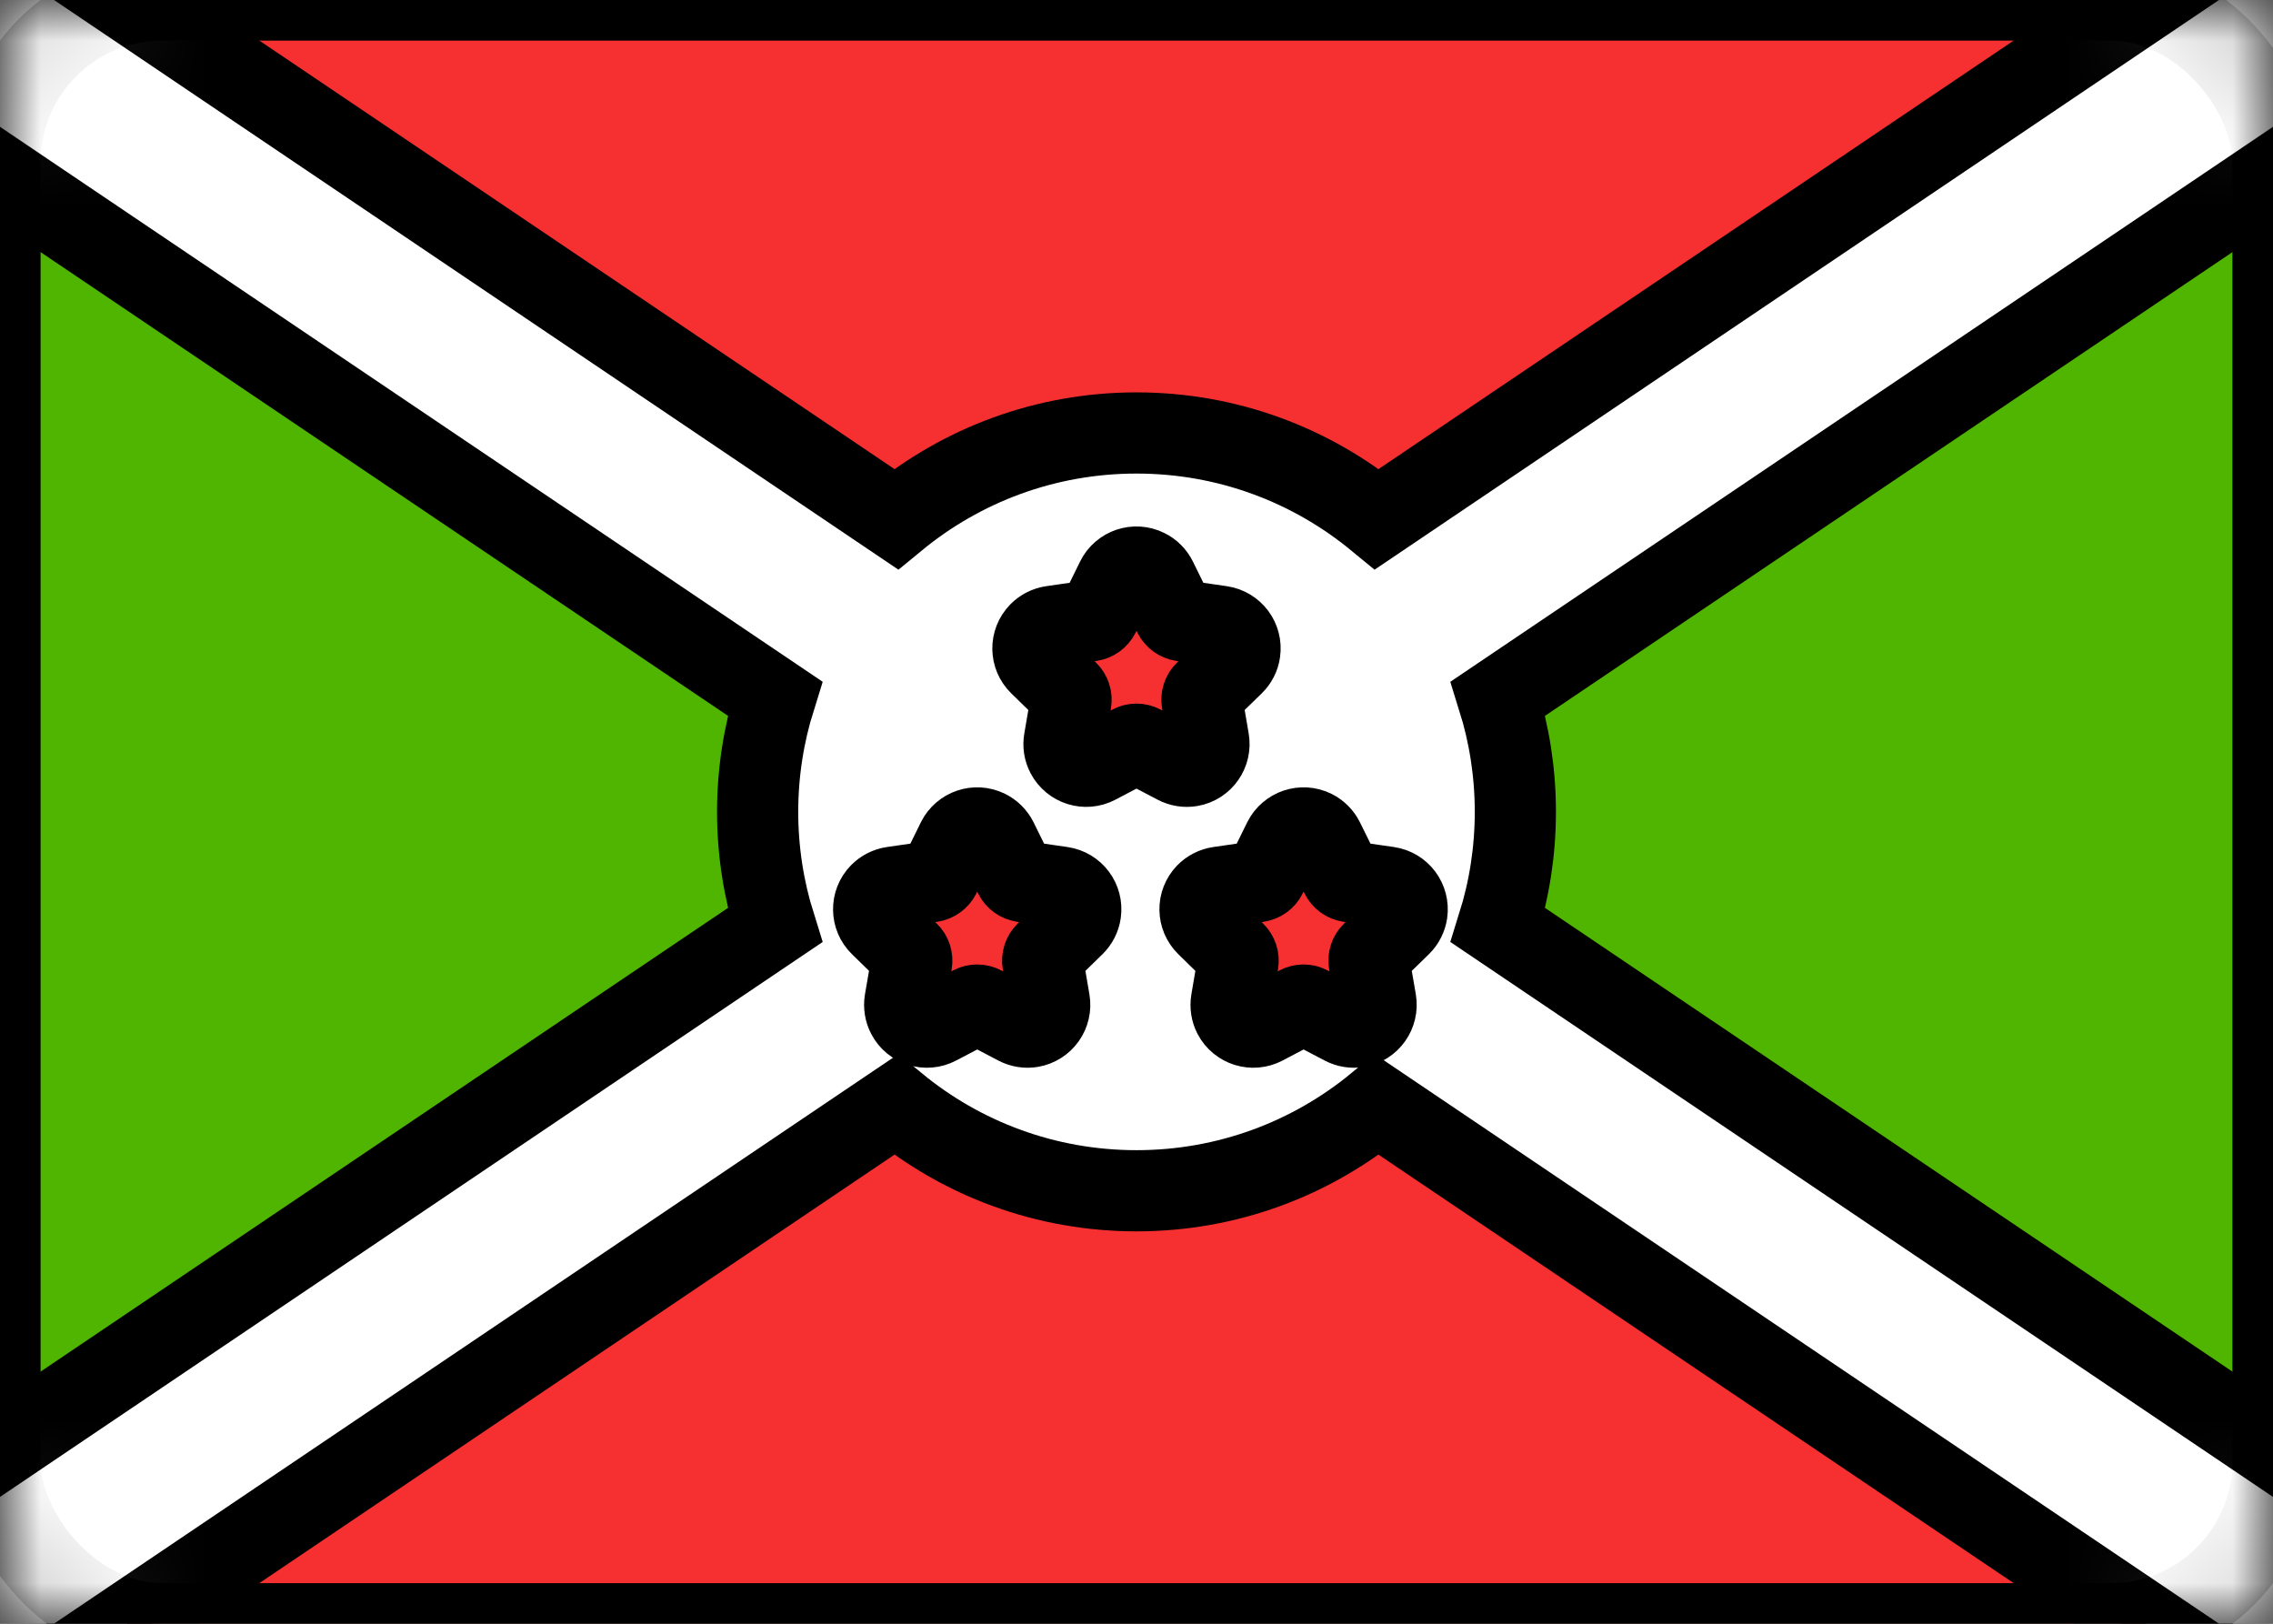 <svg xmlns="http://www.w3.org/2000/svg" fill="none" viewBox="0 0 28 20" stroke="currentColor" aria-hidden="true">
  <rect x="0" y="0" width="28" height="20" fill="#333333" stroke="none"/>
  <g clip-path="url(#clip0_5_141)">
    <rect width="28" height="20" fill="white" rx="2"/>
    <mask id="mask0_5_141" width="28" height="20" x="0" y="0" maskUnits="userSpaceOnUse" style="mask-type:luminance">
      <rect width="28" height="20" fill="white" rx="2"/>
    </mask>
    <g mask="url(#mask0_5_141)">
      <rect width="28" height="20" fill="#F63030"/>
      <path fill="#50B500" fill-rule="evenodd" d="M0 0L12 10L0 20V0Z" clip-rule="evenodd"/>
      <path fill="#50B500" fill-rule="evenodd" d="M28 0L16 10L28 20V0Z" clip-rule="evenodd"/>
      <path fill="white" fill-rule="evenodd" d="M16.962 6.394C16.156 5.731 15.125 5.333 14 5.333C12.875 5.333 11.844 5.731 11.038 6.394L-1.282 -1.917L-2.774 0.294L9.546 8.604C9.408 9.045 9.333 9.514 9.333 10C9.333 10.486 9.408 10.955 9.546 11.396L-2.774 19.706L-1.282 21.916L11.038 13.606C11.844 14.269 12.875 14.667 14 14.667C15.125 14.667 16.156 14.269 16.962 13.606L29.282 21.916L30.774 19.706L18.454 11.396C18.592 10.955 18.667 10.486 18.667 10C18.667 9.514 18.592 9.045 18.454 8.604L30.774 0.294L29.282 -1.917L16.962 6.394Z" clip-rule="evenodd"/>
      <path fill="#F63030" d="M13.935 9.183L13.508 9.407C13.374 9.478 13.209 9.426 13.138 9.292C13.11 9.239 13.1 9.178 13.111 9.118L13.192 8.643C13.2 8.598 13.185 8.551 13.152 8.519L12.807 8.183C12.698 8.077 12.696 7.904 12.802 7.795C12.844 7.752 12.899 7.724 12.959 7.715L13.436 7.646C13.481 7.639 13.52 7.611 13.541 7.57L13.754 7.137C13.821 7.001 13.986 6.946 14.121 7.013C14.175 7.039 14.219 7.083 14.246 7.137L14.459 7.57C14.479 7.611 14.519 7.639 14.564 7.646L15.041 7.715C15.191 7.737 15.295 7.876 15.273 8.026C15.265 8.086 15.236 8.141 15.193 8.183L14.848 8.519C14.815 8.551 14.8 8.598 14.808 8.643L14.889 9.118C14.915 9.267 14.815 9.409 14.666 9.435C14.606 9.445 14.545 9.435 14.492 9.407L14.065 9.183C14.024 9.161 13.976 9.161 13.935 9.183Z"/>
      <path fill="#F63030" d="M15.993 12.396L15.567 12.62C15.433 12.691 15.267 12.639 15.196 12.505C15.168 12.452 15.159 12.391 15.169 12.331L15.25 11.856C15.258 11.811 15.243 11.765 15.21 11.733L14.865 11.396C14.757 11.29 14.754 11.117 14.86 11.008C14.902 10.965 14.957 10.937 15.017 10.928L15.494 10.859C15.54 10.852 15.579 10.824 15.599 10.783L15.812 10.35C15.88 10.215 16.044 10.159 16.18 10.226C16.234 10.253 16.277 10.296 16.304 10.35L16.518 10.783C16.538 10.824 16.577 10.852 16.622 10.859L17.1 10.928C17.25 10.95 17.353 11.089 17.332 11.239C17.323 11.299 17.295 11.354 17.252 11.396L16.906 11.733C16.873 11.765 16.858 11.811 16.866 11.856L16.948 12.331C16.973 12.48 16.873 12.622 16.724 12.648C16.665 12.658 16.603 12.648 16.55 12.62L16.123 12.396C16.083 12.374 16.034 12.374 15.993 12.396Z"/>
      <path fill="#F63030" d="M11.973 12.396L11.546 12.62C11.412 12.691 11.246 12.639 11.176 12.505C11.148 12.452 11.138 12.391 11.148 12.331L11.23 11.856C11.238 11.811 11.223 11.765 11.19 11.733L10.845 11.396C10.736 11.29 10.734 11.117 10.84 11.008C10.882 10.965 10.937 10.937 10.996 10.928L11.474 10.859C11.519 10.852 11.558 10.824 11.579 10.783L11.792 10.35C11.859 10.215 12.023 10.159 12.159 10.226C12.213 10.253 12.257 10.296 12.284 10.35L12.497 10.783C12.517 10.824 12.557 10.852 12.602 10.859L13.079 10.928C13.229 10.95 13.333 11.089 13.311 11.239C13.302 11.299 13.274 11.354 13.231 11.396L12.886 11.733C12.853 11.765 12.838 11.811 12.846 11.856L12.927 12.331C12.953 12.48 12.853 12.622 12.703 12.648C12.644 12.658 12.583 12.648 12.53 12.62L12.103 12.396C12.062 12.374 12.014 12.374 11.973 12.396Z"/>
    </g>
  </g>
  <defs>
    <clipPath id="clip0_5_141">
      <rect width="28" height="20" fill="white"/>
    </clipPath>
  </defs>
</svg>
